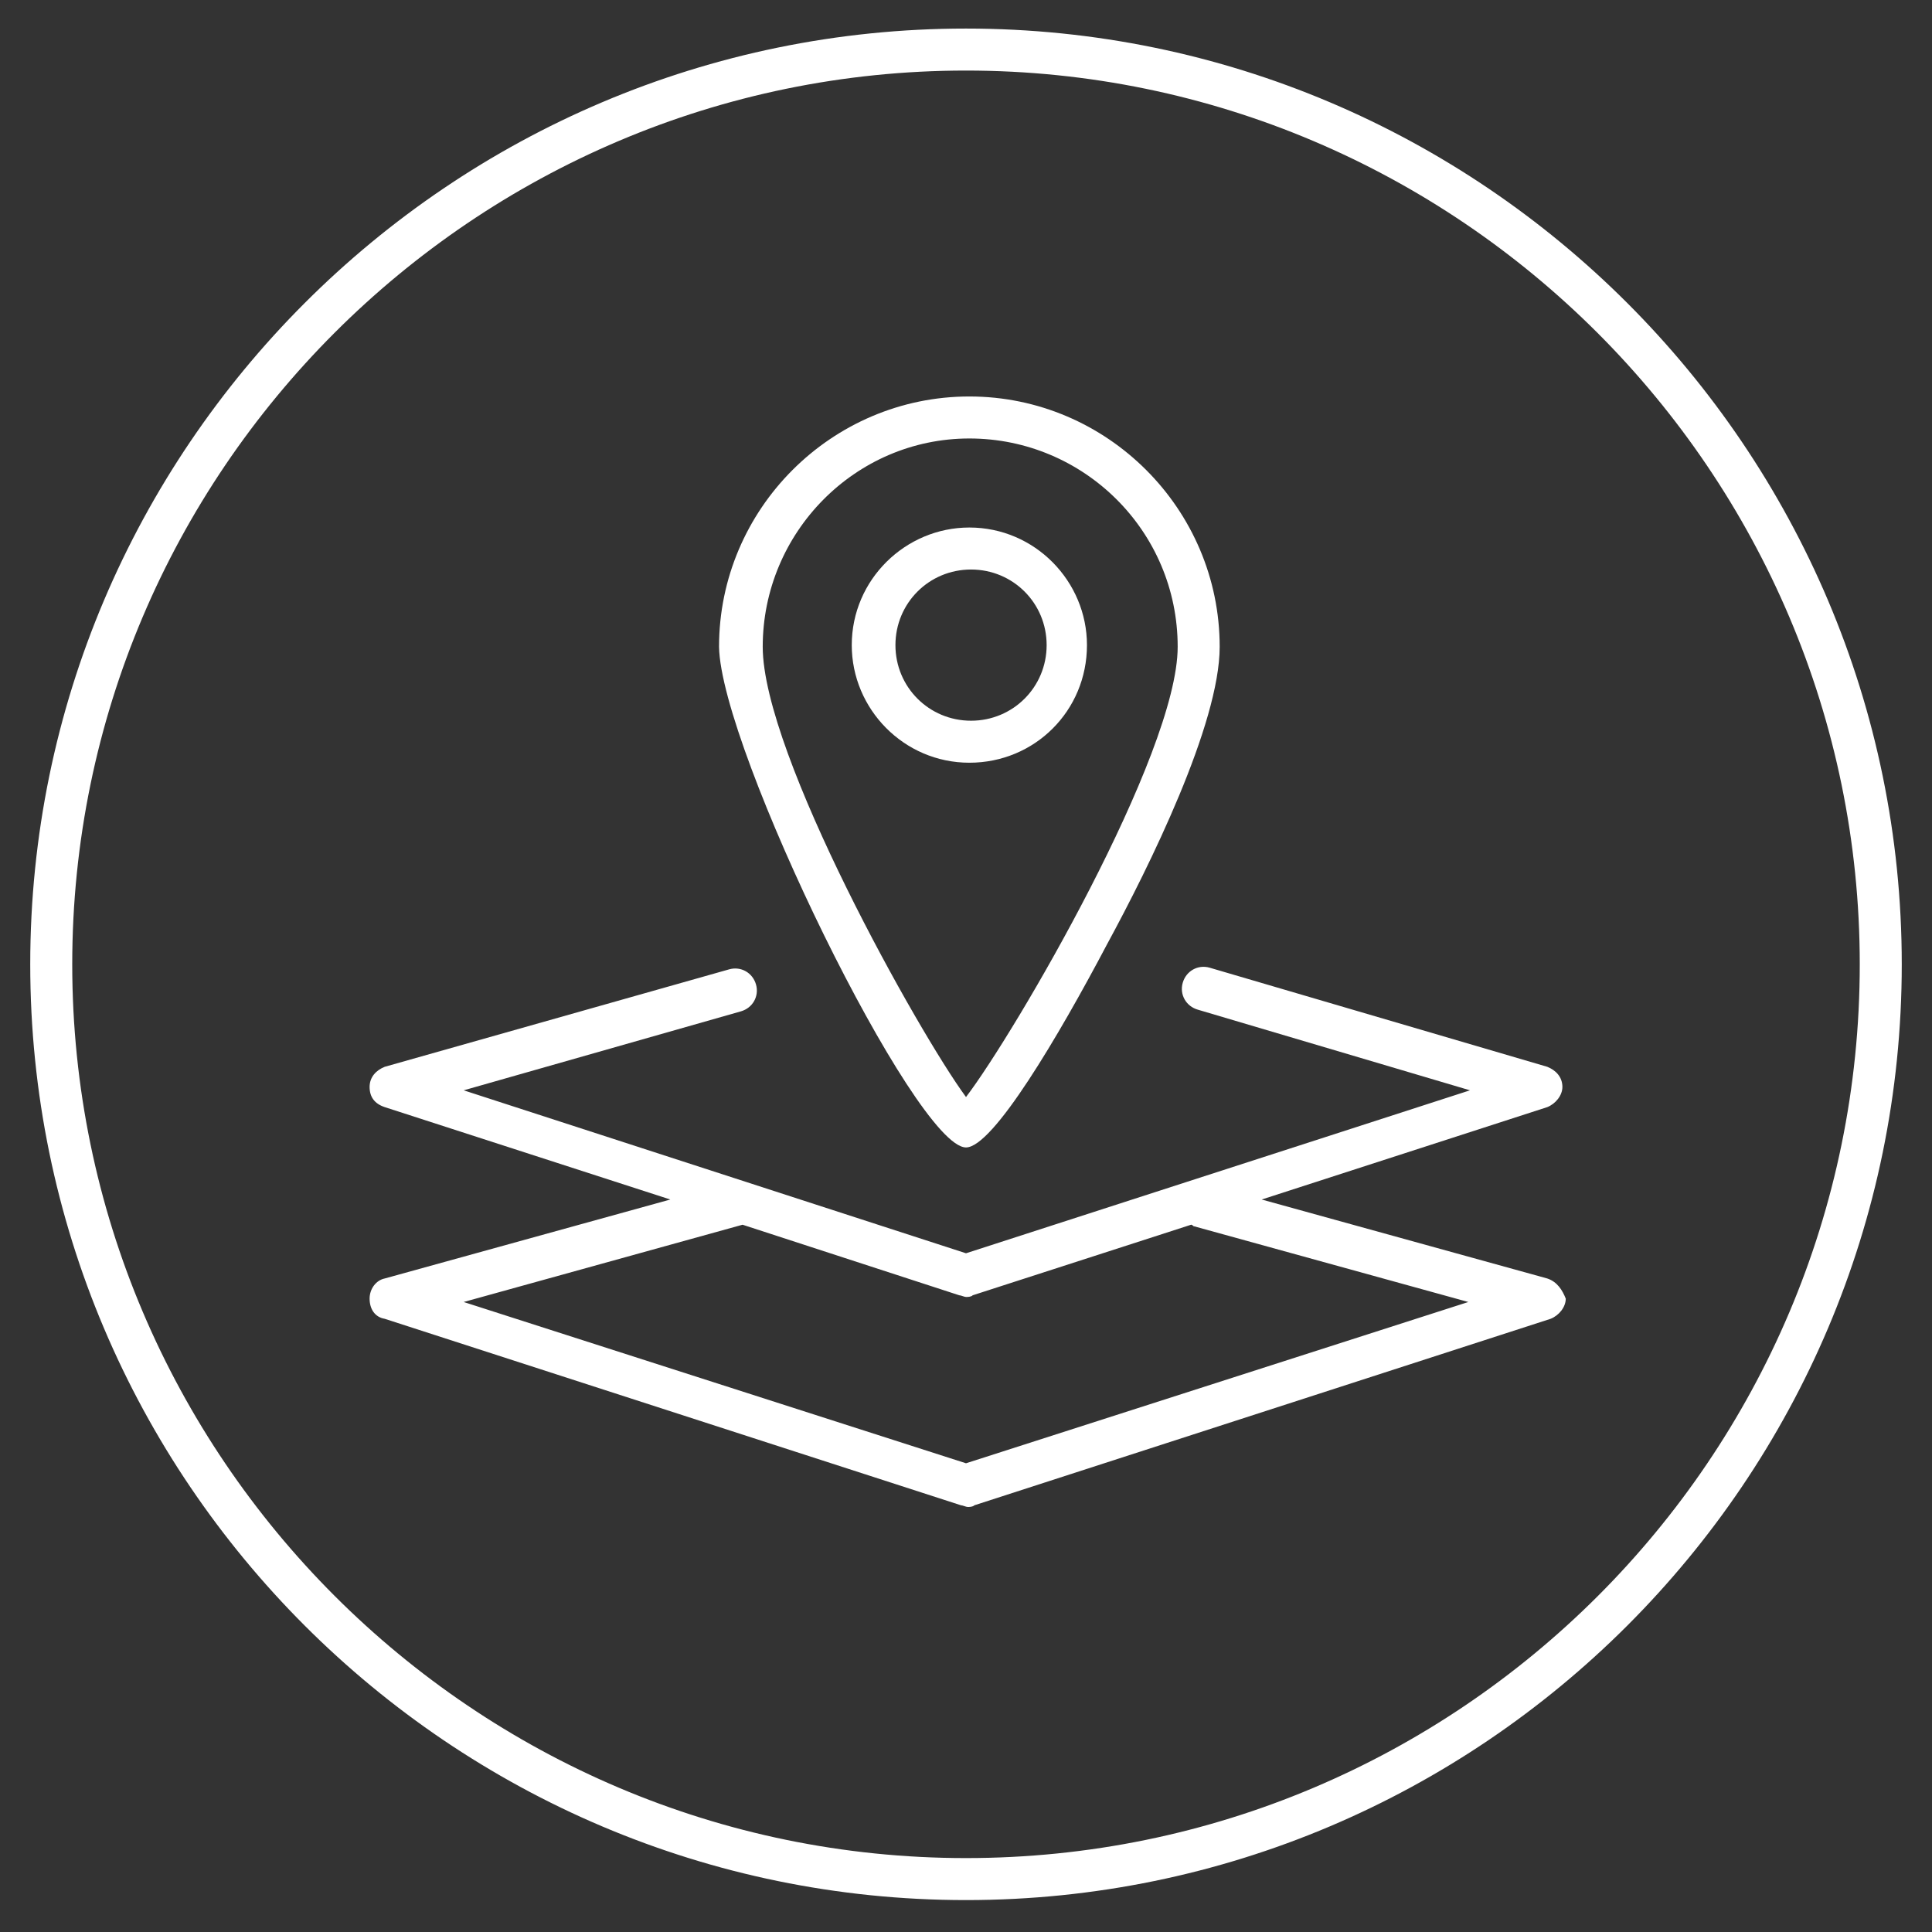 <?xml version="1.0" encoding="utf-8"?>
<!-- Generator: Adobe Illustrator 18.1.0, SVG Export Plug-In . SVG Version: 6.00 Build 0)  -->
<!DOCTYPE svg PUBLIC "-//W3C//DTD SVG 1.1//EN" "http://www.w3.org/Graphics/SVG/1.1/DTD/svg11.dtd">
<svg version="1.1" id="Layer_1" xmlns="http://www.w3.org/2000/svg" xmlns:xlink="http://www.w3.org/1999/xlink" x="0px" y="0px"
	 viewBox="-248 339 115 115" enable-background="new -248 339 115 115" xml:space="preserve">
<rect x="-248" y="339" width="115" height="115" fill="#333333" stroke="none"/>
<g>
	<path fill="#FFFFFF" d="M-183.3,377.4c0-3.8-3.1-7-7-7c-3.8,0-7,3.1-7,7c0,3.8,3.1,7,7,7C-186.4,384.4-183.3,381.3-183.3,377.4z
		 M-194.7,377.4c0-2.5,2-4.5,4.5-4.5c2.5,0,4.5,2,4.5,4.5c0,2.5-2,4.5-4.5,4.5C-192.7,381.9-194.7,379.9-194.7,377.4z"/>
	<path fill="#FFFFFF" d="M-190.5,407.3c1.6,0,5.5-6.6,8.4-12.1c2.5-4.6,6.7-13.1,6.7-17.7c0-8.2-6.7-14.9-14.9-14.9
		c-8.2,0-14.9,6.7-14.9,14.9C-205.1,383.6-193.5,407.3-190.5,407.3z M-190.3,365.1c6.8,0,12.4,5.5,12.4,12.4c0,6.4-9.7,23-12.6,26.8
		c-2.8-3.8-12.1-20.4-12.1-26.8C-202.6,370.7-197.1,365.1-190.3,365.1z"/>
	<path fill="#FFFFFF" d="M-155.9,415.1l-17-4.7l17-5.5c0.5-0.2,0.9-0.7,0.9-1.2c0-0.6-0.4-1-0.9-1.2l-20.1-5.9
		c-0.7-0.2-1.4,0.2-1.6,0.9c-0.2,0.7,0.2,1.4,0.9,1.6l16.2,4.8l-30,9.7l-29.9-9.7l16.5-4.7c0.7-0.2,1.1-0.9,0.9-1.6
		c-0.2-0.7-0.9-1.1-1.6-0.9l-20.5,5.8c-0.5,0.2-0.9,0.6-0.9,1.2c0,0.6,0.3,1,0.9,1.2l17,5.5l-17,4.7c-0.5,0.1-0.9,0.6-0.9,1.2
		c0,0.6,0.3,1.1,0.9,1.2l34.3,11.1c0.1,0,0.3,0.1,0.4,0.1c0.1,0,0.3,0,0.4-0.1l34.3-11.1c0.5-0.2,0.9-0.7,0.9-1.2
		C-155,415.8-155.3,415.3-155.9,415.1z M-190.5,426.1l-29.9-9.6l16.6-4.6l12.9,4.2c0.1,0,0.3,0.1,0.4,0.1c0.1,0,0.3,0,0.4-0.1
		l13-4.2c0.1,0,0.1,0.1,0.2,0.1l16.3,4.5L-190.5,426.1z"/>
	<path fill="#FFFFFF" d="M-190.5,340.7c-30.7,0-55.7,25-55.7,55.7c0,30.7,25,55.7,55.7,55.7s55.7-25,55.7-55.7
		C-134.8,365.7-159.8,340.7-190.5,340.7z M-190.5,449.6c-29.3,0-53.2-23.9-53.2-53.2c0-29.3,23.9-53.2,53.2-53.2
		c29.3,0,53.2,23.9,53.2,53.2C-137.3,425.8-161.2,449.6-190.5,449.6z"/>
</g>
</svg>
